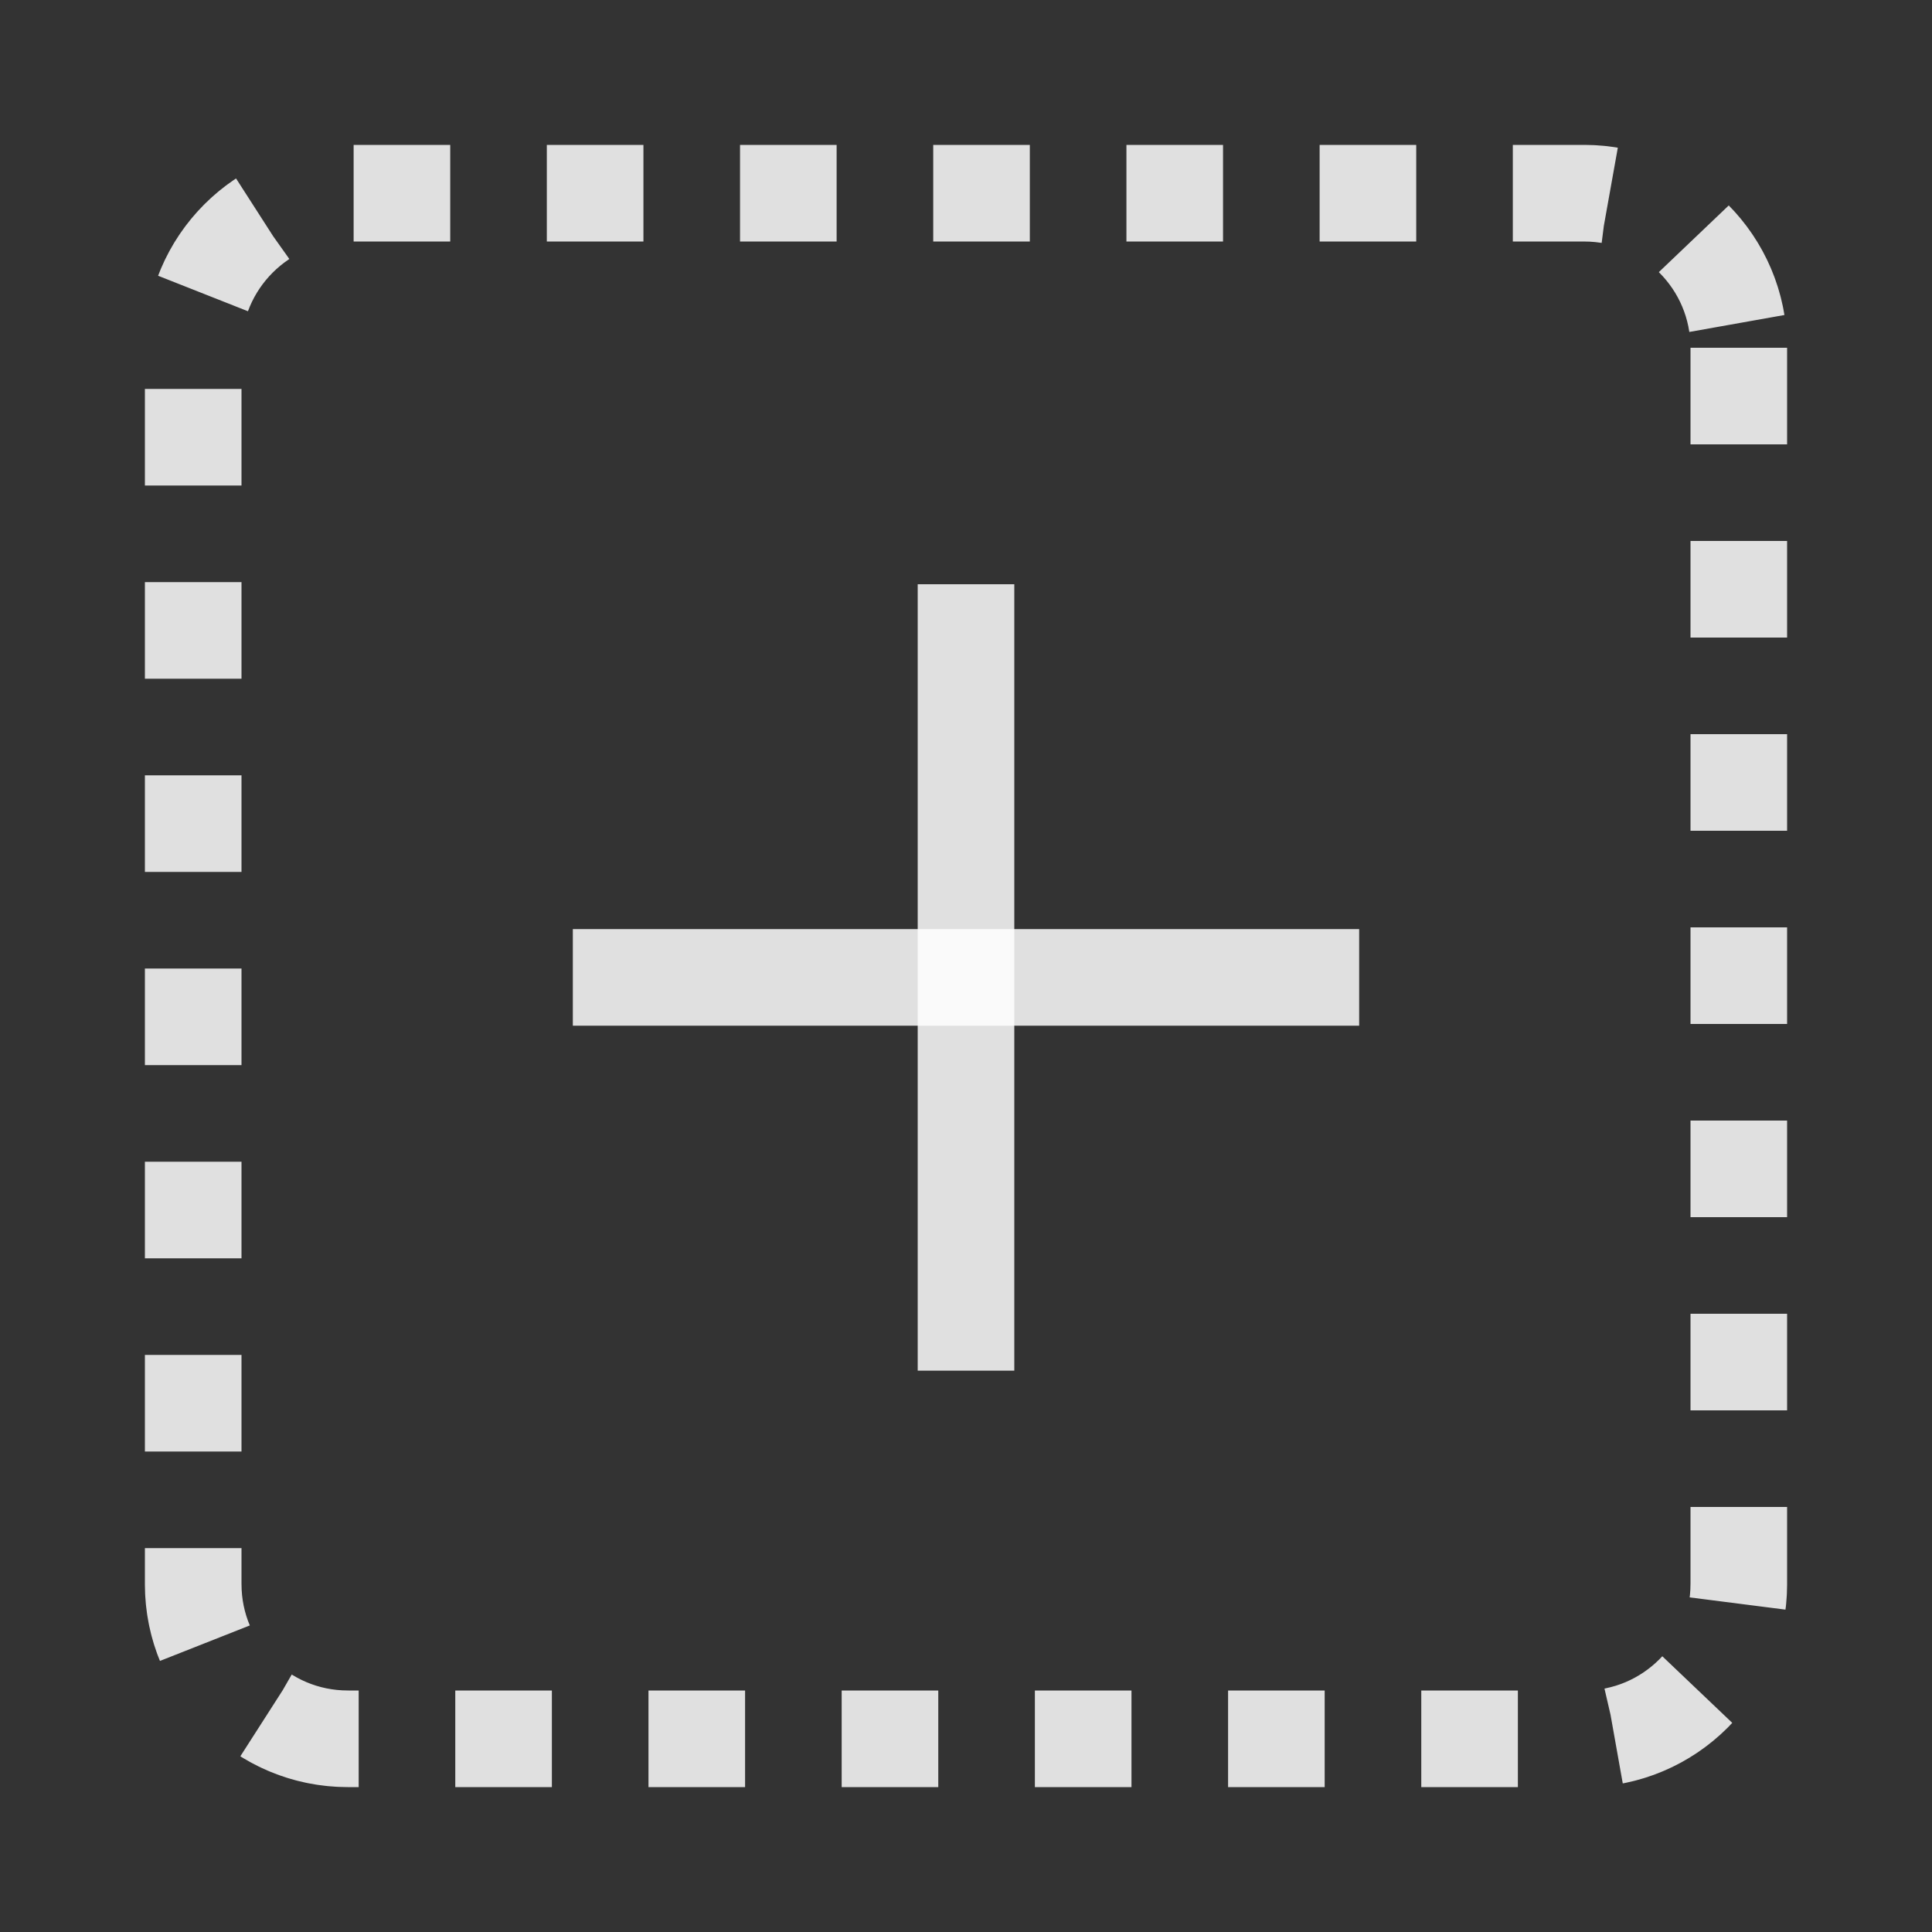 <?xml version="1.0" encoding="UTF-8" standalone="no"?>
<!DOCTYPE svg PUBLIC "-//W3C//DTD SVG 1.1//EN" "http://www.w3.org/Graphics/SVG/1.1/DTD/svg11.dtd">
<svg width="100%" height="100%" viewBox="0 0 20 20" version="1.1" xmlns="http://www.w3.org/2000/svg" xmlns:xlink="http://www.w3.org/1999/xlink" xml:space="preserve">
    <rect x="0" y="0" width="20" height="20" fill="#333333" stroke="none"/>
    <path d="M18,3.6L18,16.4C18,17.283 17.283,18 16.4,18L3.6,18C2.717,18 2,17.283 2,16.4L2,3.6C2,2.717 2.717,2 3.6,2L16.4,2C17.283,2 18,2.717 18,3.6Z" stroke="white" stroke-opacity="0.847" stroke-width="1" stroke-dasharray="1,1" fill="none"/>
    <path d="M10,6.048L10,14.189" stroke="white" stroke-opacity="0.847" stroke-width="1" fill="none"/>
    <path d="M5.93,10.118L14.07,10.118" stroke="white" stroke-opacity="0.847" stroke-width="1" fill="none"/>
</svg>
